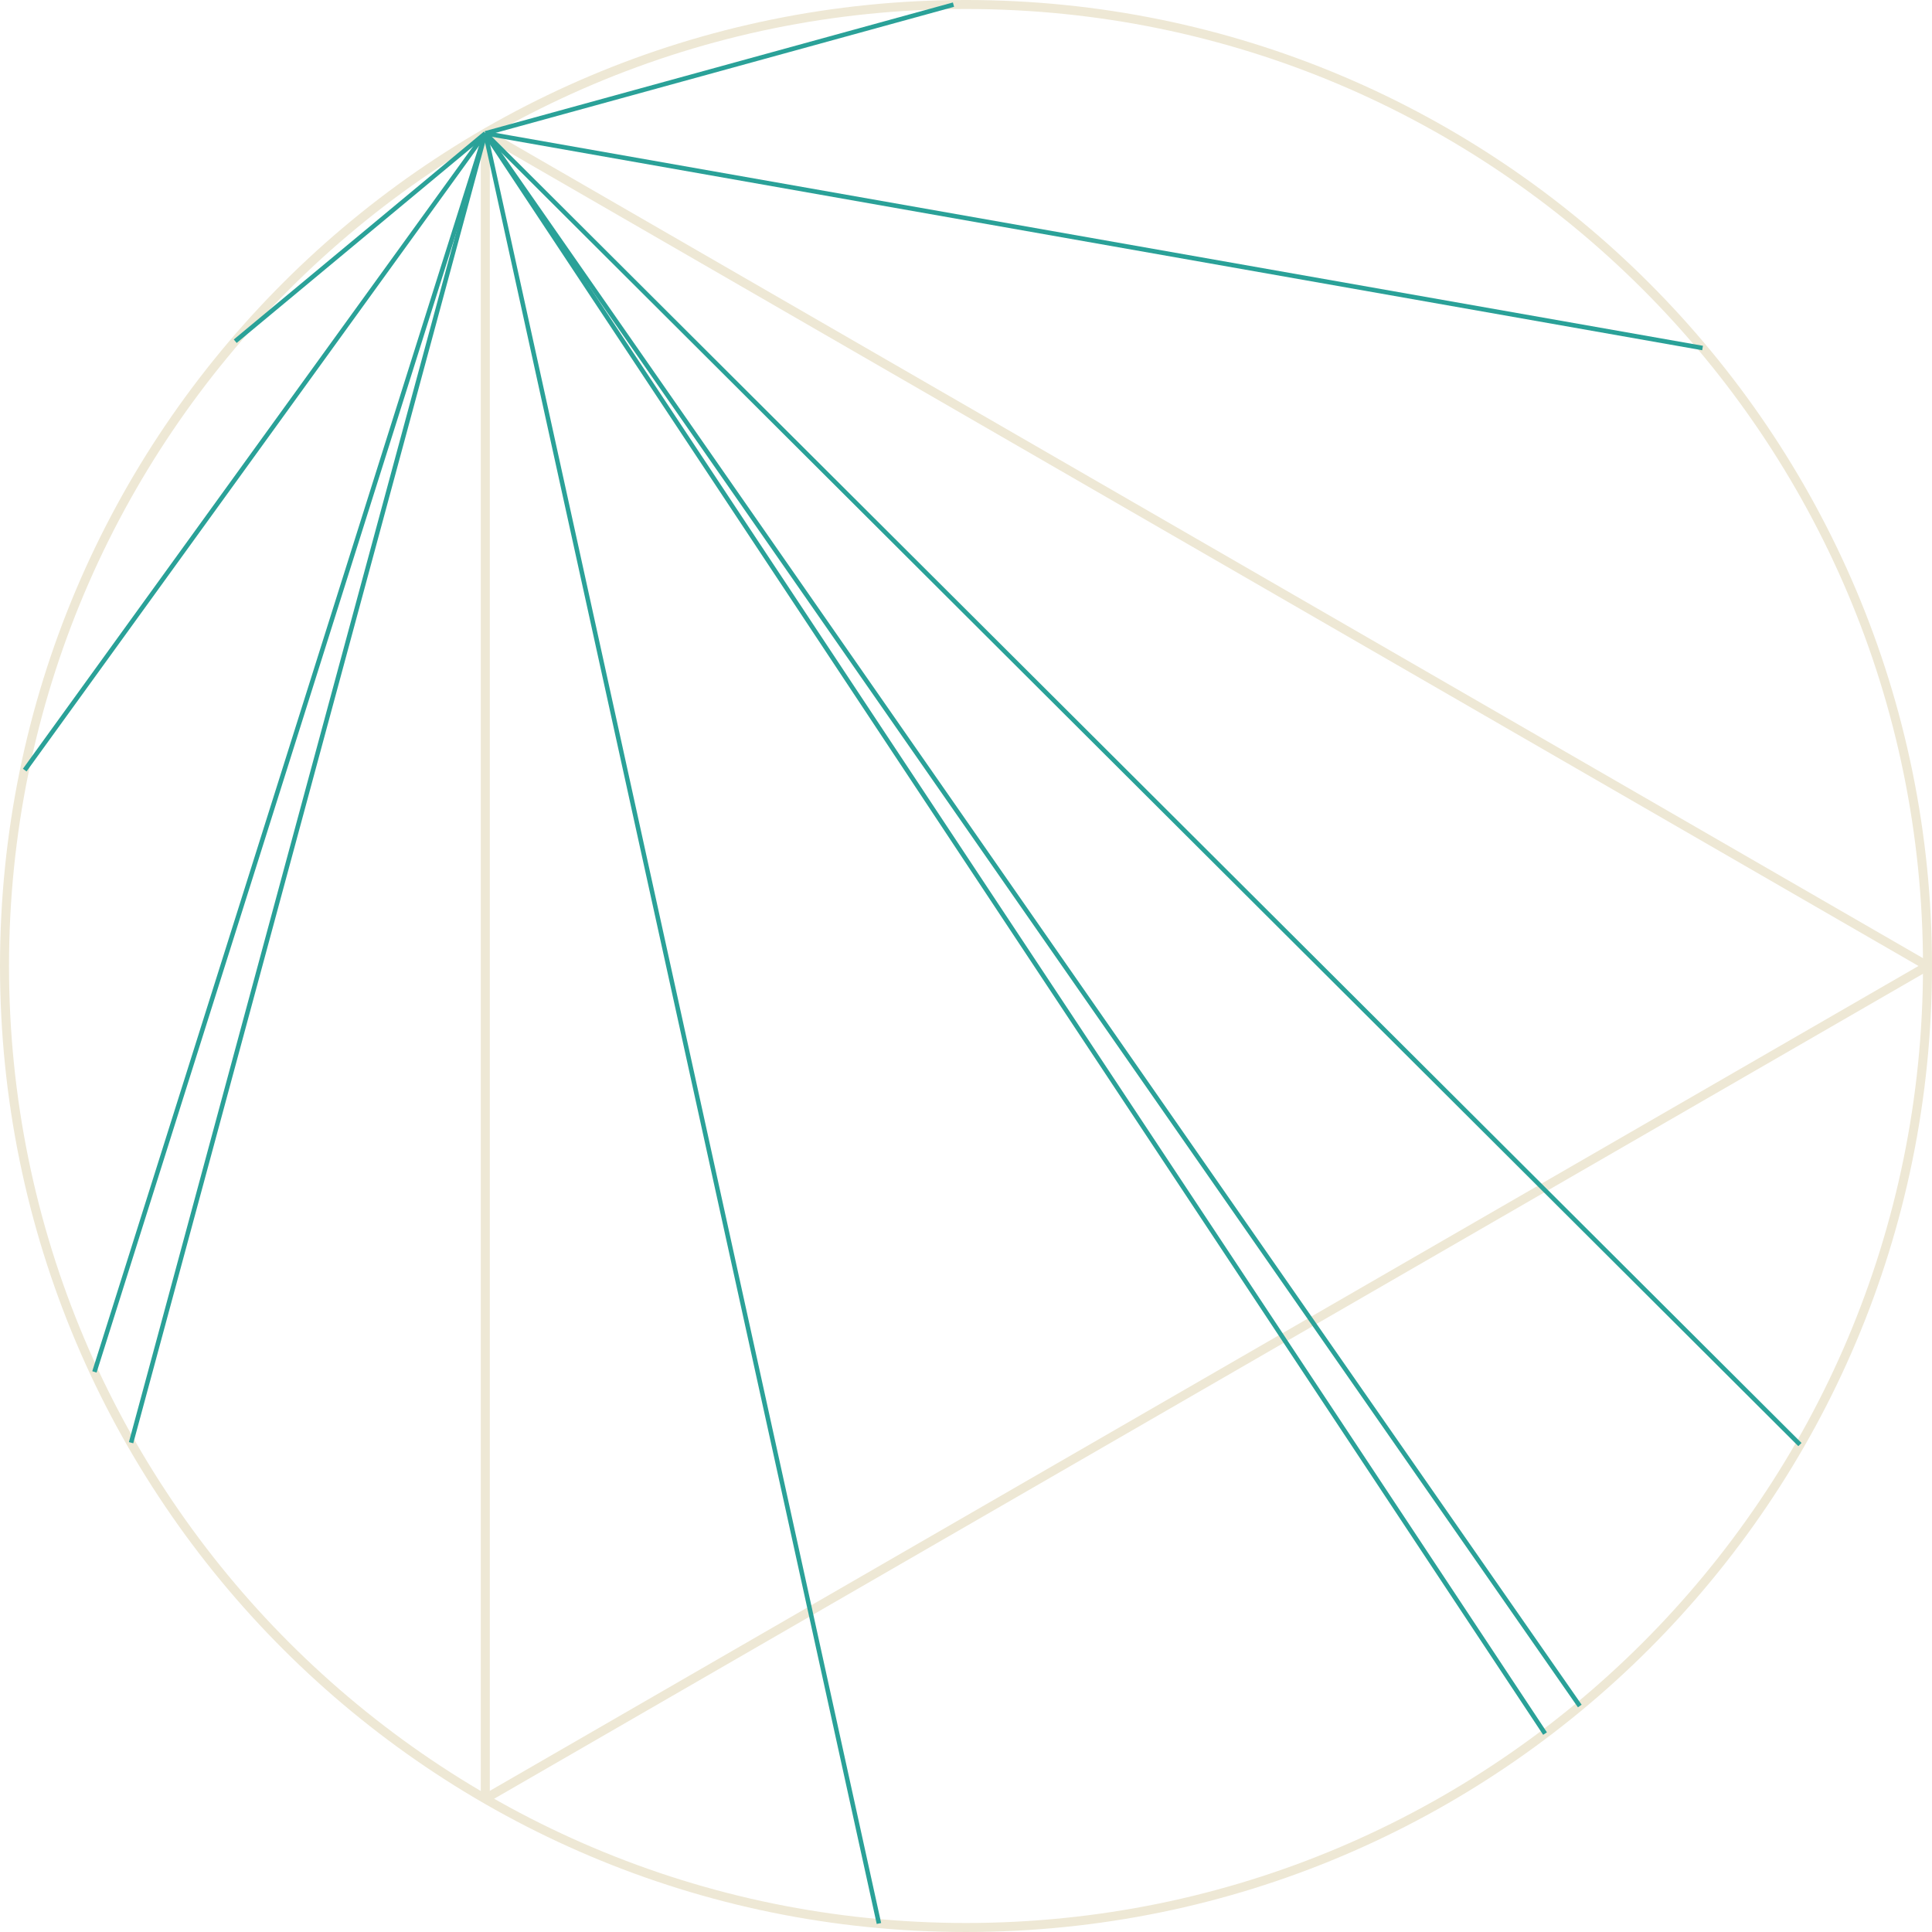 <?xml version='1.0' encoding='UTF-8'?>
<!-- This file was generated by dvisvgm 3.2.2 -->
<svg version='1.1' xmlns='http://www.w3.org/2000/svg' xmlns:xlink='http://www.w3.org/1999/xlink' width='170.879pt' height='170.879pt' viewBox='148.183 52.801 170.879 170.879'>
<g id='page1'>
<path d='M318.664 138.238C318.664 91.273 280.59 53.199 233.625 53.199C186.656 53.199 148.582 91.273 148.582 138.238C148.582 185.207 186.656 223.281 233.625 223.281C280.59 223.281 318.664 185.207 318.664 138.238Z' stroke='#eee8d5' fill='none' stroke-width='.797'/>
<path d='M318.664 138.238L191.106 64.594' stroke='#eee8d5' fill='none' stroke-width='.797' stroke-miterlimit='10'/>
<path d='M191.106 64.594V211.887' stroke='#eee8d5' fill='none' stroke-width='.797' stroke-miterlimit='10'/>
<path d='M191.106 211.887L318.664 138.238' stroke='#eee8d5' fill='none' stroke-width='.797' stroke-miterlimit='10'/>
<path d='M191.106 64.594L225.922 222.926' stroke='#2aa198' fill='none' stroke-width='.399' stroke-miterlimit='10'/>
<path d='M191.106 64.594L156.535 174.141' stroke='#2aa198' fill='none' stroke-width='.399' stroke-miterlimit='10'/>
<path d='M191.106 64.594L150.371 120.914' stroke='#2aa198' fill='none' stroke-width='.399' stroke-miterlimit='10'/>
<path d='M191.106 64.594L232.516 53.211' stroke='#2aa198' fill='none' stroke-width='.399' stroke-miterlimit='10'/>
<path d='M191.106 64.594L298.769 83.582' stroke='#2aa198' fill='none' stroke-width='.399' stroke-miterlimit='10'/>
<path d='M191.106 64.594L284.836 206.129' stroke='#2aa198' fill='none' stroke-width='.399' stroke-miterlimit='10'/>
<path d='M191.106 64.594L307.379 180.566' stroke='#2aa198' fill='none' stroke-width='.399' stroke-miterlimit='10'/>
<path d='M191.106 64.594L159.777 180.402' stroke='#2aa198' fill='none' stroke-width='.399' stroke-miterlimit='10'/>
<path d='M191.106 64.594L287.91 203.691' stroke='#2aa198' fill='none' stroke-width='.399' stroke-miterlimit='10'/>
<path d='M191.106 64.594L168.988 82.981' stroke='#2aa198' fill='none' stroke-width='.399' stroke-miterlimit='10'/>
</g>
</svg>